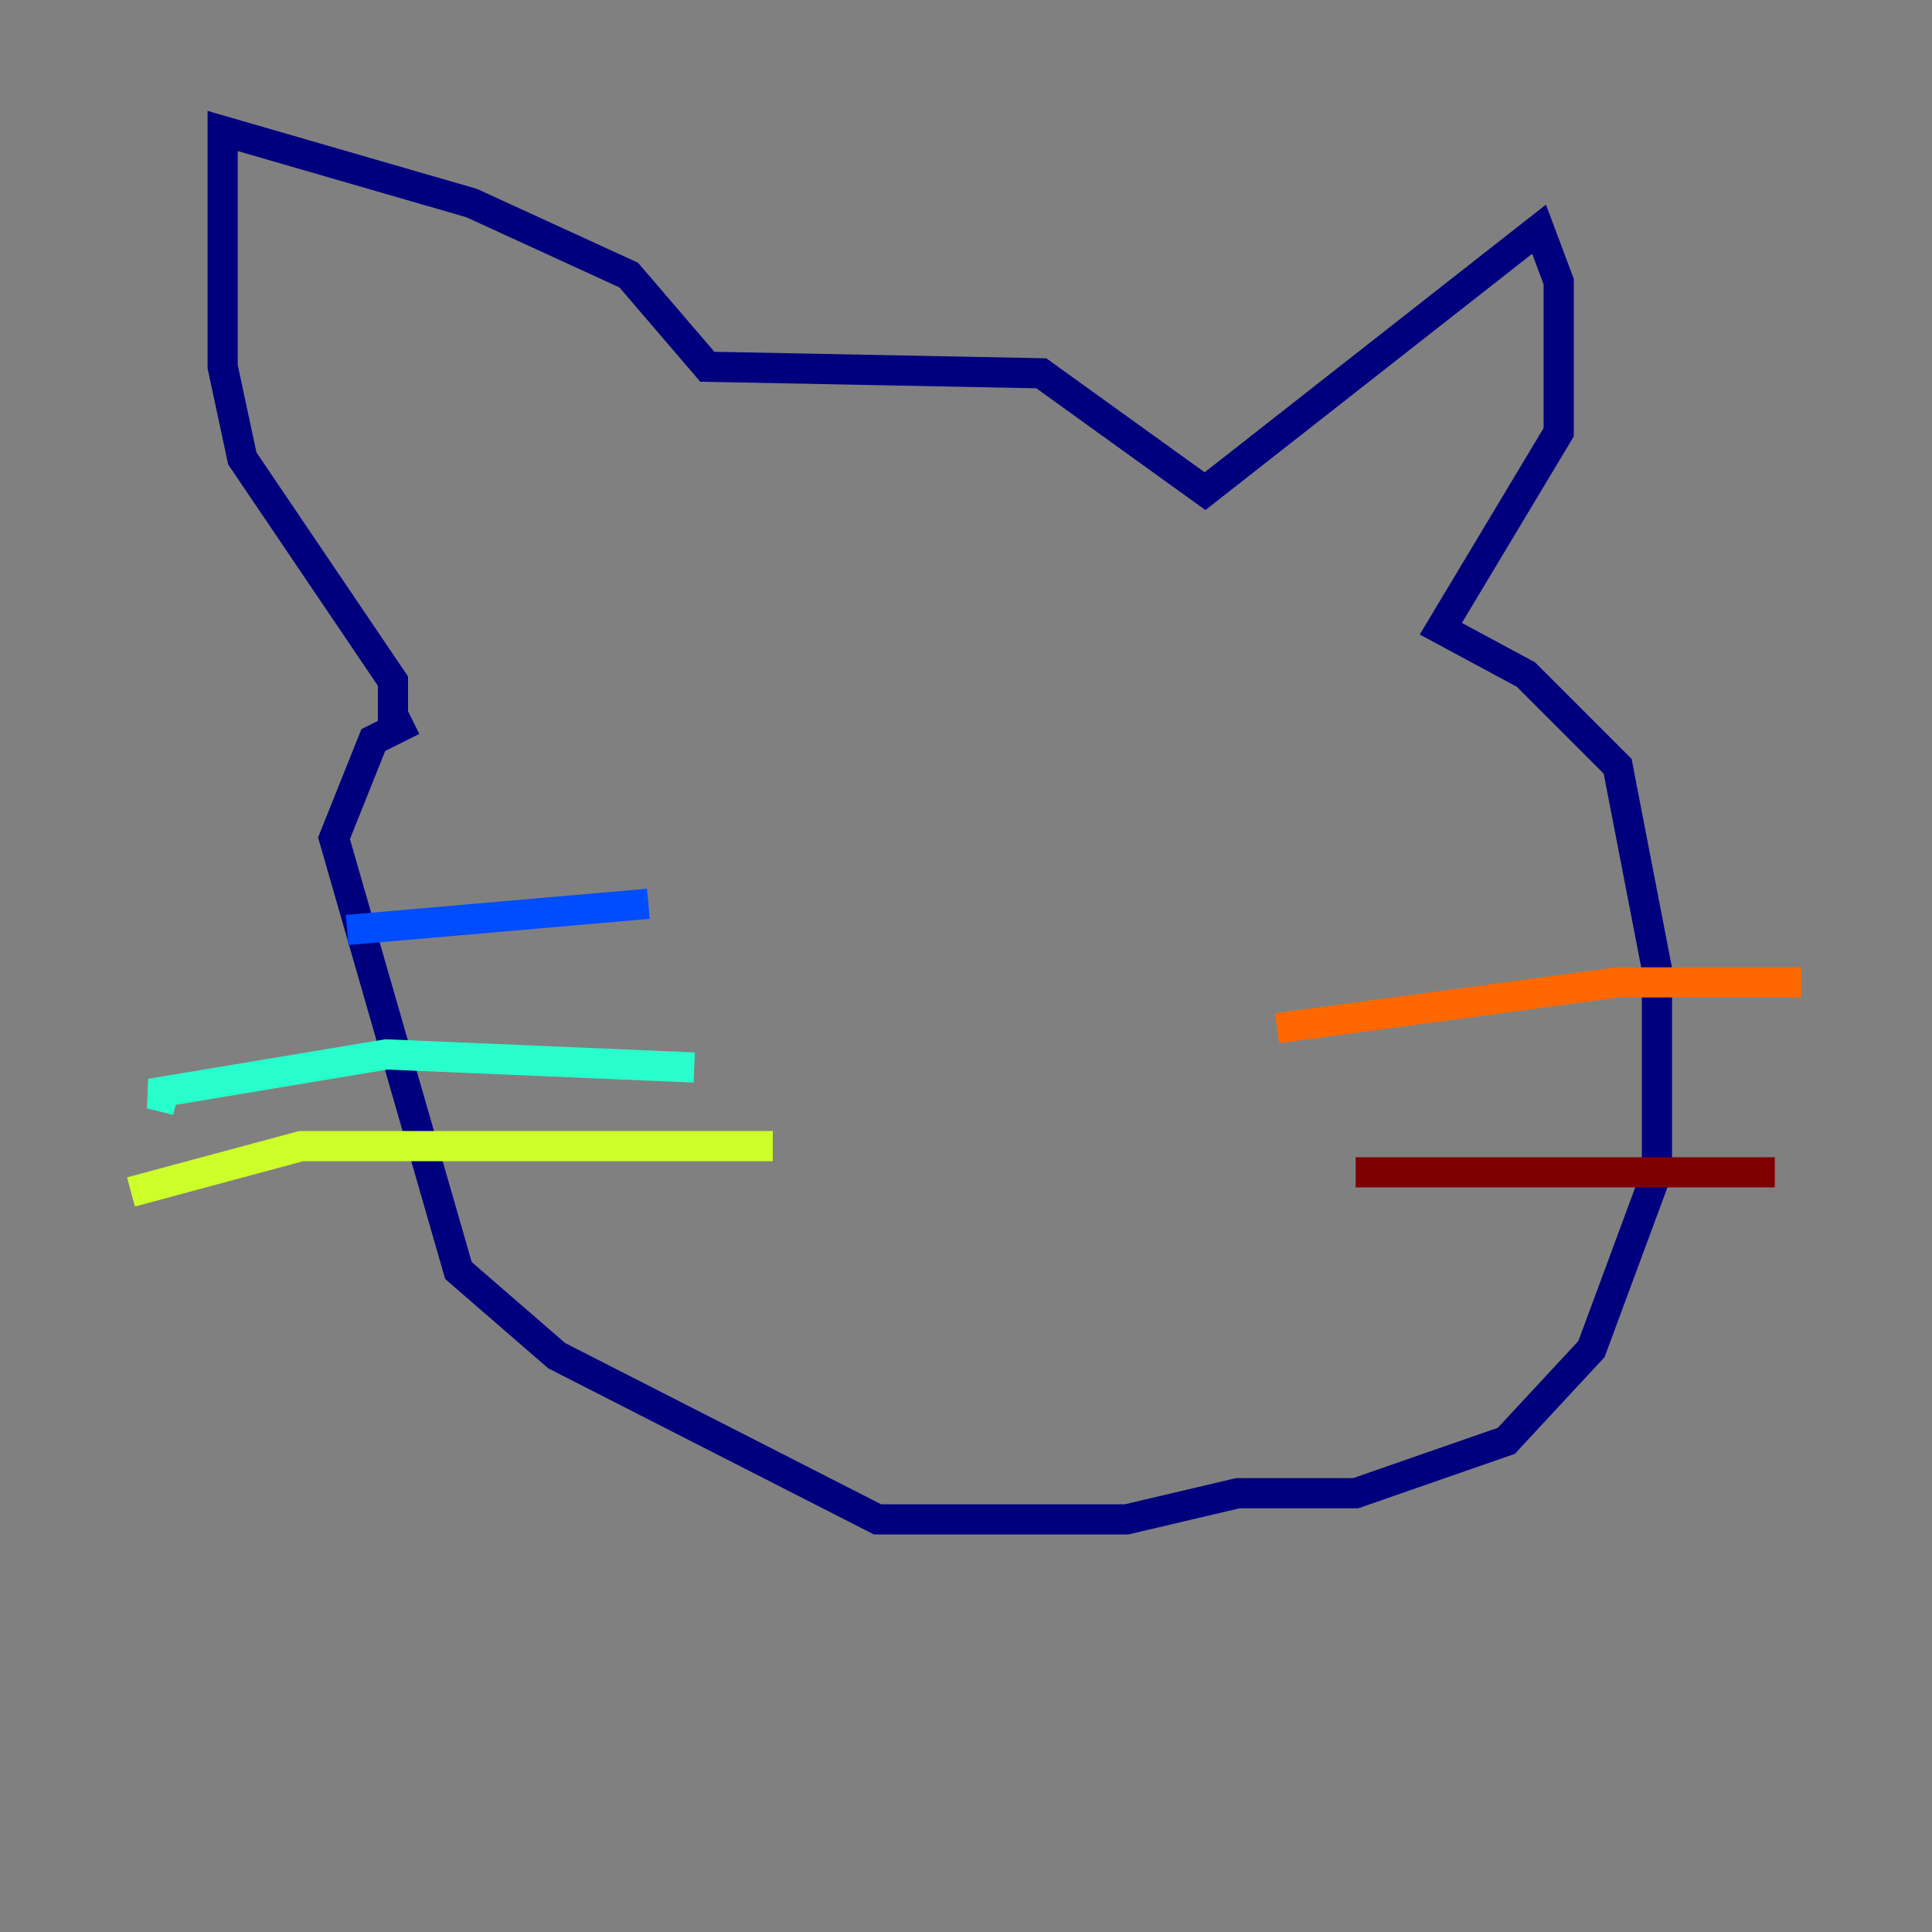 <?xml version="1.0" encoding="utf-8" ?>
<svg baseProfile="tiny" height="128" version="1.2" viewBox="0,0,128,128" width="128" xmlns="http://www.w3.org/2000/svg" xmlns:ev="http://www.w3.org/2001/xml-events" xmlns:xlink="http://www.w3.org/1999/xlink"><rect x="0" y="0" width="128" height="128" fill="#808080" stroke="none"/><defs /><polyline fill="none" points="26.034,48.163 26.034,45.125 16.054,30.373 14.752,24.298 14.752,8.678 31.241,13.451 41.654,18.224 46.861,24.298 68.99,24.732 79.837,32.542 101.966,15.186 103.268,18.658 103.268,28.637 95.458,41.654 101.098,44.691 107.173,50.766 109.776,64.217 109.776,77.668 105.437,89.383 99.797,95.458 89.817,98.929 82.007,98.929 74.63,100.664 58.142,100.664 36.881,89.817 30.373,84.176 22.129,55.539 24.732,49.031 27.336,47.729" stroke="#00007f" stroke-width="2" /><polyline fill="none" points="42.956,59.878 22.997,61.614" stroke="#004cff" stroke-width="2" /><polyline fill="none" points="45.993,70.725 25.6,69.858 9.98,72.461 11.715,72.895" stroke="#29ffcd" stroke-width="2" /><polyline fill="none" points="51.2,75.932 19.959,75.932 8.678,78.969" stroke="#cdff29" stroke-width="2" /><polyline fill="none" points="84.61,68.122 107.173,65.085 119.322,65.085" stroke="#ff6700" stroke-width="2" /><polyline fill="none" points="89.817,77.668 117.586,77.668" stroke="#7f0000" stroke-width="2" /></svg>
